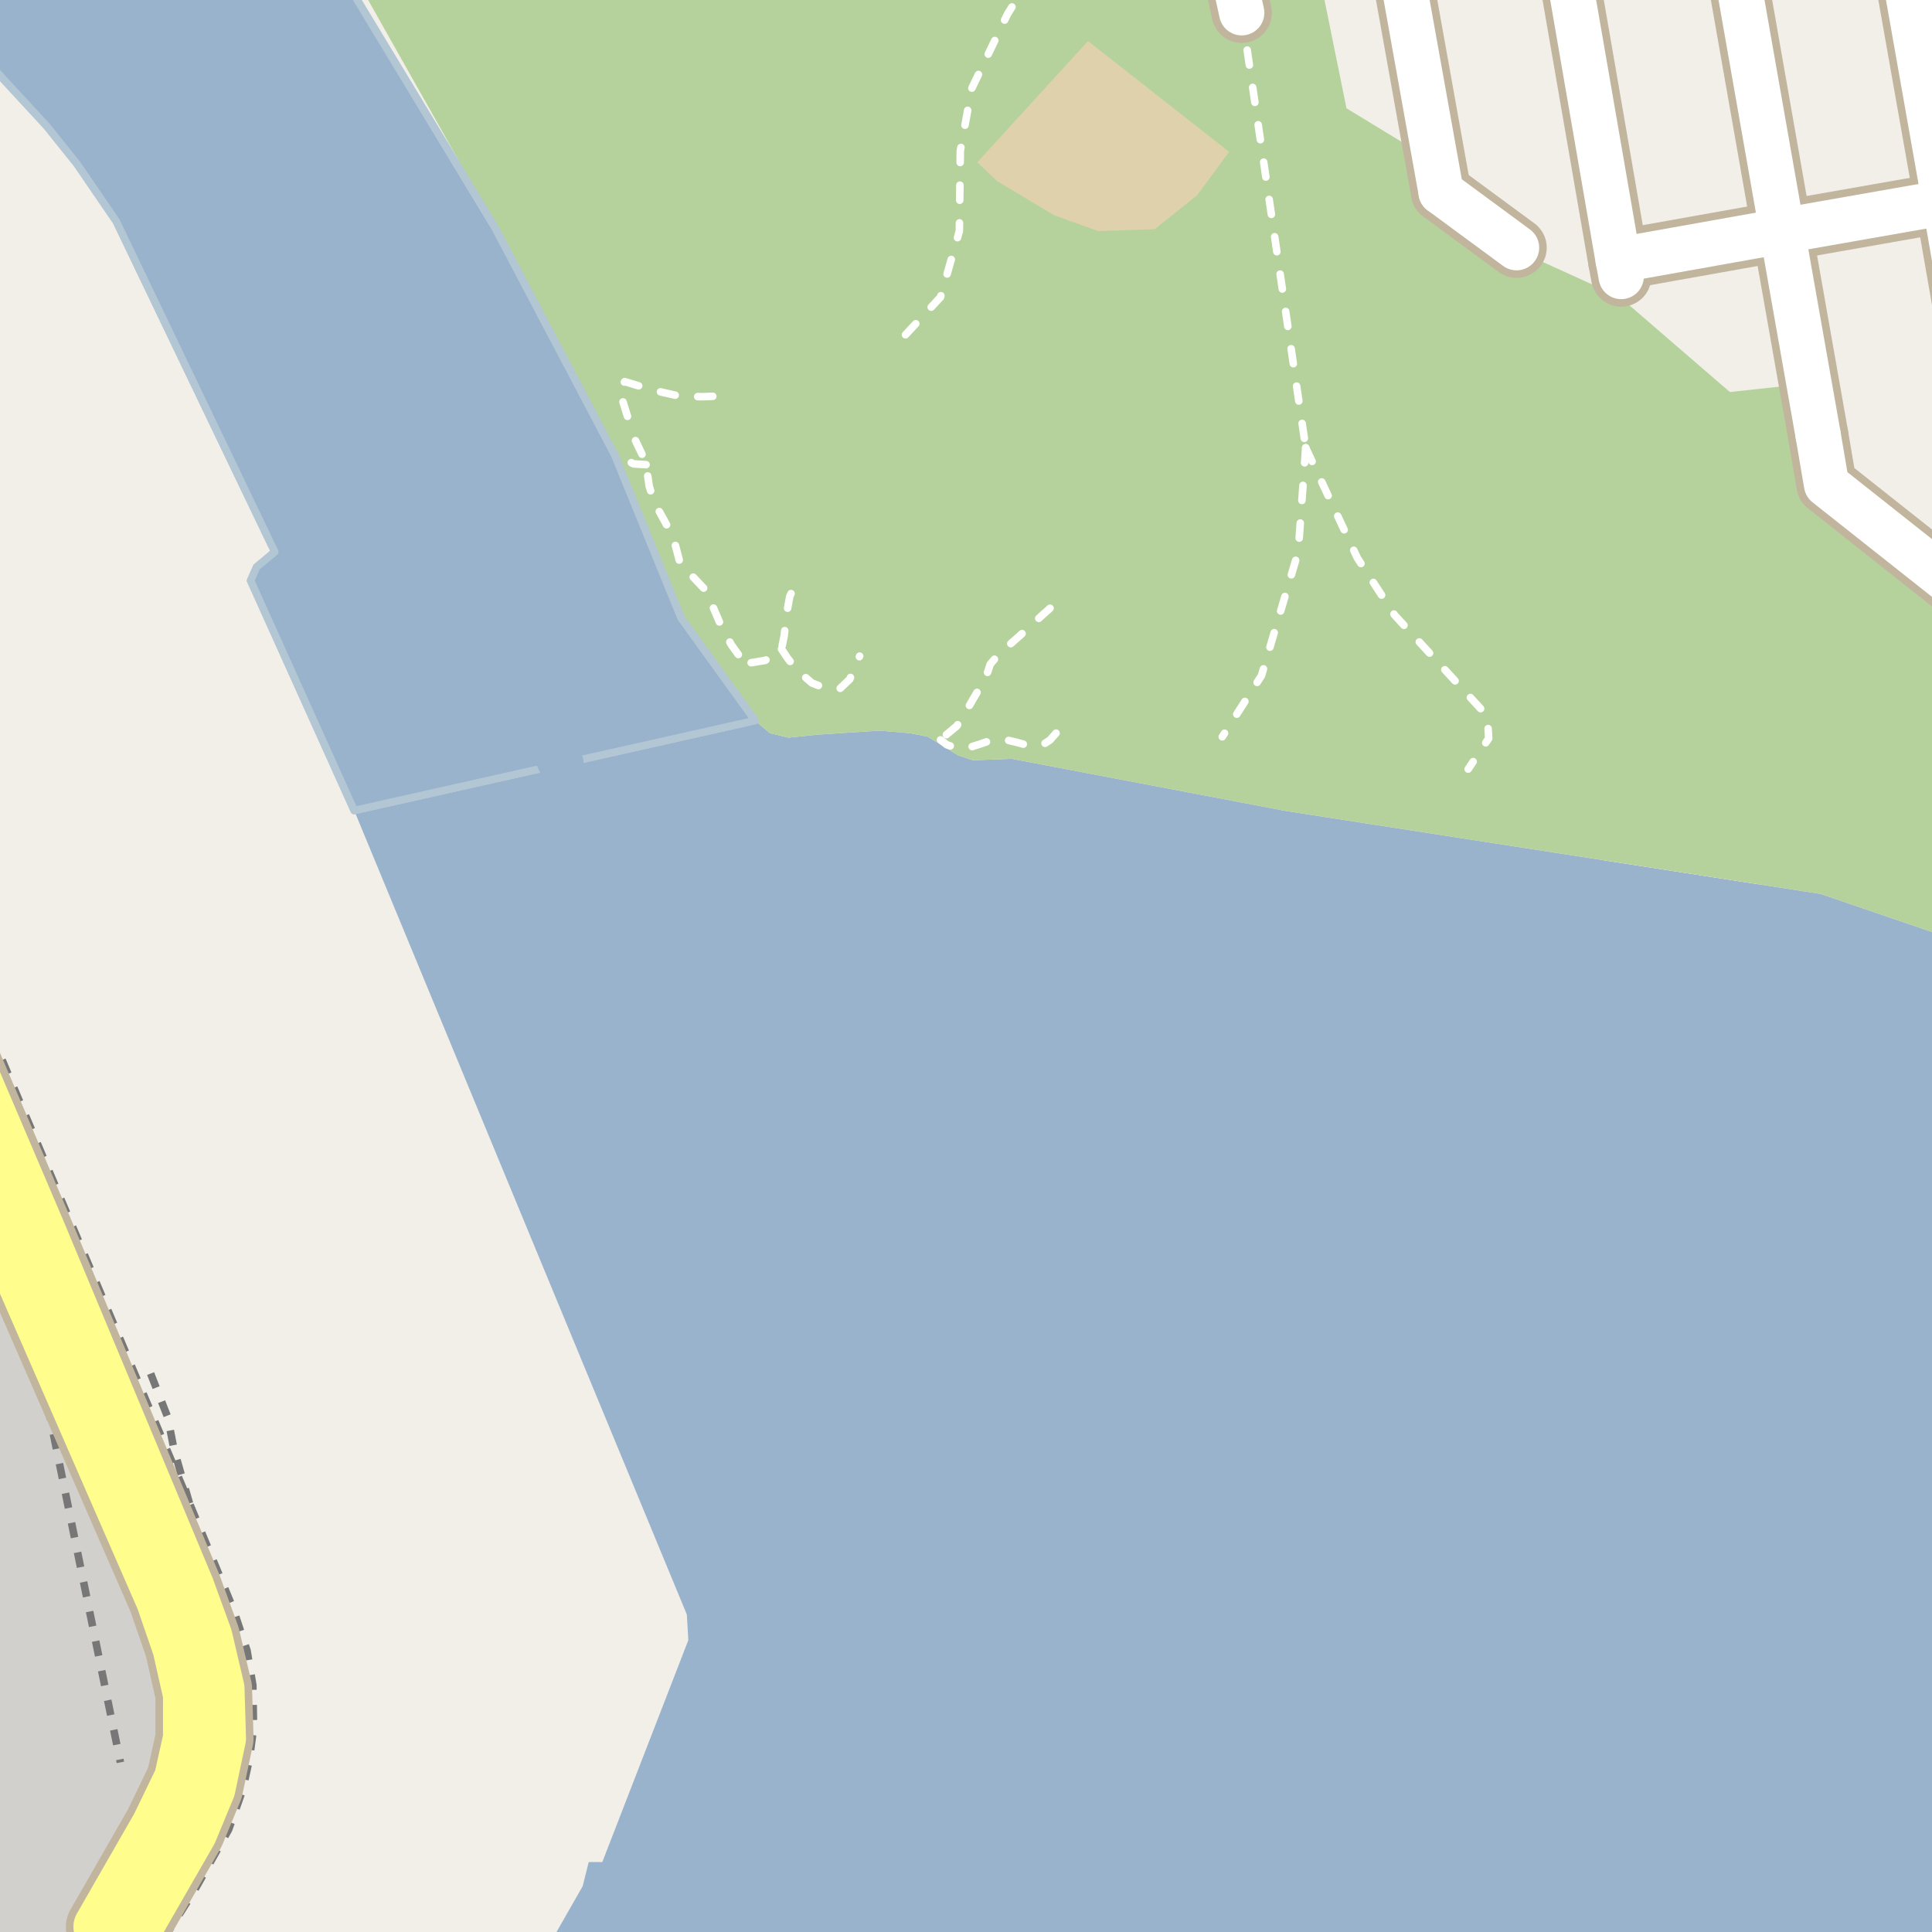 <?xml version="1.0" encoding="UTF-8"?>
<svg xmlns="http://www.w3.org/2000/svg" xmlns:xlink="http://www.w3.org/1999/xlink" width="256pt" height="256pt" viewBox="0 0 256 256" version="1.1">
<g id="surface2">
<rect x="0" y="0" width="256" height="256" style="fill:rgb(60%,70.196%,80%);fill-opacity:1;stroke:none;"/>
<path style=" stroke:none;fill-rule:evenodd;fill:rgb(94.902%,93.725%,91.373%);fill-opacity:1;" d="M 170.438 107.465 L 134.055 100.543 L 128.926 100.738 L 126.93 100.074 L 122.934 97.609 L 120.535 97.145 L 116.473 96.812 L 108.281 97.344 L 104.484 97.742 L 102.02 97.145 L 100.039 95.477 L 46.934 107.398 L 91.008 213.93 L 91.207 217.332 L 79.809 246.73 L 78.008 246.73 L 77.207 249.93 L 72.027 259 L -4 259 L -4 -4 L 233.027 -4 L 233.027 117.172 Z M 170.438 107.465 "/>
<path style=" stroke:none;fill-rule:evenodd;fill:rgb(94.902%,93.725%,91.373%);fill-opacity:1;" d="M 259 -4 L 259 259 L 259 -4 L 259 259 L 259 -4 L 259 259 L 259 124.52 L 241.254 118.449 L 212.098 113.926 L 212.098 -4 Z M 259 -4 "/>
<path style=" stroke:none;fill-rule:evenodd;fill:rgb(70.98%,82.353%,61.176%);fill-opacity:1;" d="M -4 -4 L 46.527 -4 L 65.941 30.438 L 81.863 60.859 L 90.477 81.773 L 100.039 95.477 L 102.02 97.145 L 104.484 97.742 L 108.281 97.344 L 116.473 96.812 L 120.535 97.145 L 122.934 97.613 L 126.93 100.074 L 128.926 100.738 L 134.055 100.543 L 170.438 107.465 L 241.254 118.449 L 260 124.859 L 260 82.148 L 239.613 65.945 L 236.617 51.145 L 229.215 51.945 L 214.617 39.344 L 203.617 34.344 L 201.816 35.344 L 188.617 27.543 L 186.613 19.344 L 178.414 14.344 L 174.691 -4 Z M -4 -4 "/>
<path style=" stroke:none;fill-rule:evenodd;fill:rgb(81.961%,81.569%,80.392%);fill-opacity:1;" d="M -4 260 L 7.801 260 L 10.27 255.719 L 19.246 239.871 L 21.996 233.496 L 22.621 228.621 L 22.746 223.746 L 21.996 219.496 L 19.246 213.246 L 12.496 195.496 L -2.504 161.758 L -4 162.043 Z M -4 260 "/>
<path style="fill:none;stroke-width:1;stroke-linecap:round;stroke-linejoin:round;stroke:rgb(81.961%,81.961%,81.961%);stroke-opacity:1;stroke-miterlimit:10;" d="M -4 260 L 7.801 260 L 10.27 255.719 L 19.246 239.871 L 21.996 233.496 L 22.621 228.621 L 22.746 223.746 L 21.996 219.496 L 19.246 213.246 L 12.496 195.496 L -2.504 161.758 L -4 162.043 L -4 260 "/>
<path style=" stroke:none;fill-rule:evenodd;fill:rgb(87.059%,81.961%,67.059%);fill-opacity:1;" d="M 129.496 21.5 L 132.121 24 L 139.621 28.496 L 145.496 30.621 L 152.996 30.371 L 158.621 25.875 L 162.871 20.121 L 144.164 5.441 Z M 129.496 21.5 "/>
<path style=" stroke:none;fill-rule:evenodd;fill:rgb(60%,70.196%,80%);fill-opacity:1;" d="M -4 -4 L -4 5.672 L 6.207 16.73 L 10.211 21.73 L 15.41 29.332 L 36.406 73.129 L 34.008 75.129 L 33.207 76.93 L 46.934 107.398 L 100.039 95.477 L 90.238 81.875 L 81.441 60.277 L 65.641 30.277 L 44.922 -4 Z M -4 -4 "/>
<path style="fill:none;stroke-width:1;stroke-linecap:round;stroke-linejoin:round;stroke:rgb(70.196%,77.647%,83.137%);stroke-opacity:1;stroke-miterlimit:10;" d="M -4 -4 L -4 5.672 L 6.207 16.73 L 10.211 21.73 L 15.41 29.332 L 36.406 73.129 L 34.008 75.129 L 33.207 76.93 L 46.934 107.398 L 100.039 95.477 L 90.238 81.875 L 81.441 60.277 L 65.641 30.277 L 44.922 -4 L -4 -4 "/>
<path style=" stroke:none;fill-rule:evenodd;fill:rgb(60%,70.196%,80%);fill-opacity:1;" d="M -4 -4 L -4 5.672 L 6.207 16.73 L 10.211 21.73 L 15.41 29.332 L 36.406 73.129 L 34.008 75.129 L 33.207 76.93 L 46.934 107.398 L 100.039 95.477 L 90.238 81.875 L 81.441 60.277 L 65.641 30.277 L 44.922 -4 Z M -4 -4 "/>
<path style="fill:none;stroke-width:1;stroke-linecap:round;stroke-linejoin:round;stroke:rgb(70.196%,77.647%,83.137%);stroke-opacity:1;stroke-miterlimit:10;" d="M -4 -4 L -4 5.672 L 6.207 16.73 L 10.211 21.73 L 15.41 29.332 L 36.406 73.129 L 34.008 75.129 L 33.207 76.93 L 46.934 107.398 L 100.039 95.477 L 90.238 81.875 L 81.441 60.277 L 65.641 30.277 L 44.922 -4 L -4 -4 "/>
<path style="fill:none;stroke-width:6;stroke-linecap:round;stroke-linejoin:round;stroke:rgb(60%,70.196%,80%);stroke-opacity:1;stroke-miterlimit:10;" d="M 13.789 -7 L 32.301 10.652 L 74.352 101.246 "/>
<path style="fill:none;stroke-width:1;stroke-linecap:butt;stroke-linejoin:round;stroke:rgb(46.667%,46.667%,46.667%);stroke-opacity:1;stroke-dasharray:2,2;stroke-miterlimit:10;" d="M 25.105 199.207 L 23.062 192.094 L 22.23 187.816 L 19.336 180.41 "/>
<path style="fill:none;stroke-width:1;stroke-linecap:butt;stroke-linejoin:round;stroke:rgb(46.667%,46.667%,46.667%);stroke-opacity:1;stroke-dasharray:2,2;stroke-miterlimit:10;" d="M -2 138.785 L 1.227 146.715 L 2.836 150.48 L 29.703 213.371 L 31.254 218.867 L 32.086 223.367 L 32.145 228.805 L 31.59 232.855 L 30.637 236.816 L 28.703 241.688 L 20.098 257 "/>
<path style="fill:none;stroke-width:1;stroke-linecap:butt;stroke-linejoin:round;stroke:rgb(46.667%,46.667%,46.667%);stroke-opacity:1;stroke-dasharray:2,2;stroke-miterlimit:10;" d="M 2.836 150.48 L 4.992 158.477 L 5.102 162.93 L 4.941 173.996 L 5.277 179.922 L 6.387 186.637 L 15.953 233.523 "/>
<path style="fill:none;stroke-width:1;stroke-linecap:butt;stroke-linejoin:round;stroke:rgb(46.667%,46.667%,46.667%);stroke-opacity:1;stroke-dasharray:2,2;stroke-miterlimit:10;" d="M 21.504 257 L 22.758 255.254 L 25.84 250.348 L 30.301 242.418 L 32.141 237.191 L 33.059 233.039 L 33.594 228.957 L 33.504 223.316 L 32.738 218.723 L 30.871 213.113 L 25.105 199.207 L 2.391 145.48 L -2 135.02 "/>
<path style="fill:none;stroke-width:1;stroke-linecap:round;stroke-linejoin:round;stroke:rgb(100%,100%,100%);stroke-opacity:1;stroke-dasharray:2,3;stroke-miterlimit:10;" d="M 85.605 61.57 L 83.965 61.469 L 83.25 61.098 "/>
<path style="fill:none;stroke-width:1;stroke-linecap:round;stroke-linejoin:round;stroke:rgb(100%,100%,100%);stroke-opacity:1;stroke-dasharray:2,3;stroke-miterlimit:10;" d="M 5.102 162.93 L 0.898 164.73 "/>
<path style="fill:none;stroke-width:1;stroke-linecap:round;stroke-linejoin:round;stroke:rgb(100%,100%,100%);stroke-opacity:1;stroke-dasharray:2,3;stroke-miterlimit:10;" d="M 99.531 87.816 L 101.406 87.504 L 102.344 86.879 L 103.555 86 L 103.906 84.254 L 104.219 81.379 L 104.652 79.004 L 105.156 77.941 "/>
<path style="fill:none;stroke-width:1;stroke-linecap:round;stroke-linejoin:round;stroke:rgb(100%,100%,100%);stroke-opacity:1;stroke-dasharray:2,3;stroke-miterlimit:10;" d="M 103.555 86 L 104.34 87.191 L 105.219 88.316 L 106.281 89.379 L 107.594 90.504 L 109.344 91.188 L 111.219 91.316 L 112.594 90.004 L 113.906 86.941 "/>
<path style="fill:none;stroke-width:1;stroke-linecap:round;stroke-linejoin:round;stroke:rgb(100%,100%,100%);stroke-opacity:1;stroke-dasharray:2,3;stroke-miterlimit:10;" d="M 139.934 97.145 L 139.125 98.066 L 137.969 98.816 L 136.031 98.723 L 134.656 98.348 L 133.594 98.098 L 131.656 97.973 L 129.75 98.629 L 128.562 99.004 L 127.219 99.254 L 125.469 98.691 L 124.625 98.035 "/>
<path style="fill:none;stroke-width:1;stroke-linecap:round;stroke-linejoin:round;stroke:rgb(100%,100%,100%);stroke-opacity:1;stroke-dasharray:2,3;stroke-miterlimit:10;" d="M 94.449 52.516 L 93.031 52.566 L 90.094 52.504 L 87.594 51.941 L 84.844 51.191 L 82.781 50.566 L 81.969 51.566 L 82.469 53.004 L 83.719 57.004 L 84.07 58 "/>
<path style="fill:none;stroke-width:1;stroke-linecap:round;stroke-linejoin:round;stroke:rgb(100%,100%,100%);stroke-opacity:1;stroke-dasharray:2,3;stroke-miterlimit:10;" d="M 125.402 97.348 L 126.75 96.223 L 127.656 95.004 L 128.188 93.941 L 128.855 92.777 L 129.938 90.941 L 130.781 89.312 L 131.219 88.004 L 132.062 87.004 L 133.125 86 L 135 84.344 L 138.188 81.438 L 141.297 78.676 "/>
<path style="fill:none;stroke-width:1;stroke-linecap:round;stroke-linejoin:round;stroke:rgb(100%,100%,100%);stroke-opacity:1;stroke-dasharray:2,3;stroke-miterlimit:10;" d="M 84.207 58.383 L 85.219 60.504 L 85.605 61.57 L 86.027 64.441 L 86.719 66.629 L 87.969 68.879 L 89.156 71.066 L 89.656 72.879 L 90.156 74.816 L 91.469 76.066 L 92.656 77.316 L 93.777 78.504 L 94.406 80.254 L 95.281 82.316 L 96.094 83.941 L 96.906 85.441 L 98.027 87.004 L 98.906 87.566 "/>
<path style="fill:none;stroke-width:1;stroke-linecap:round;stroke-linejoin:round;stroke:rgb(100%,100%,100%);stroke-opacity:1;stroke-dasharray:2,3;stroke-miterlimit:10;" d="M 173.012 59.332 L 172.02 73.105 L 167.156 89.516 L 161.957 97.629 "/>
<path style="fill:none;stroke-width:1;stroke-linecap:round;stroke-linejoin:round;stroke:rgb(100%,100%,100%);stroke-opacity:1;stroke-dasharray:2,3;stroke-miterlimit:10;" d="M 173.012 59.332 L 179.855 73.93 L 184.805 81.516 L 197.09 94.879 L 197.258 97.844 L 194.539 101.91 "/>
<path style="fill:none;stroke-width:1;stroke-linecap:round;stroke-linejoin:round;stroke:rgb(100%,100%,100%);stroke-opacity:1;stroke-dasharray:2,3;stroke-miterlimit:10;" d="M 164.531 1.691 L 173.012 59.332 "/>
<path style="fill:none;stroke-width:1;stroke-linecap:round;stroke-linejoin:round;stroke:rgb(100%,100%,100%);stroke-opacity:1;stroke-dasharray:2,3;stroke-miterlimit:10;" d="M 119.984 44.359 L 124.621 39.371 L 127.121 30.621 L 127.246 19.996 L 128.746 11.75 L 133.496 1.871 L 135.926 -2 "/>
<path style="fill:none;stroke-width:8;stroke-linecap:round;stroke-linejoin:round;stroke:rgb(75.686%,70.98%,61.569%);stroke-opacity:1;stroke-miterlimit:10;" d="M 0.898 164.73 L -1.852 166.105 L -9 167.766 "/>
<path style="fill:none;stroke-width:8;stroke-linecap:round;stroke-linejoin:round;stroke:rgb(75.686%,70.98%,61.569%);stroke-opacity:1;stroke-miterlimit:10;" d="M 200.949 32.82 L 190.953 25.461 "/>
<path style="fill:none;stroke-width:8;stroke-linecap:round;stroke-linejoin:round;stroke:rgb(75.686%,70.98%,61.569%);stroke-opacity:1;stroke-miterlimit:10;" d="M 264 81.562 L 261.98 79.992 L 242.027 64.203 L 240.914 57.664 "/>
<path style="fill:none;stroke-width:8;stroke-linecap:round;stroke-linejoin:round;stroke:rgb(75.686%,70.98%,61.569%);stroke-opacity:1;stroke-miterlimit:10;" d="M 164.531 1.691 L 162.176 -9 "/>
<path style="fill:none;stroke-width:8;stroke-linecap:round;stroke-linejoin:round;stroke:rgb(75.686%,70.98%,61.569%);stroke-opacity:1;stroke-miterlimit:10;" d="M 264 63.062 L 257.691 26.816 L 251.359 -9 "/>
<path style="fill:none;stroke-width:8;stroke-linecap:round;stroke-linejoin:round;stroke:rgb(75.686%,70.98%,61.569%);stroke-opacity:1;stroke-miterlimit:10;" d="M 214.418 34.48 L 236.137 30.602 L 257.691 26.816 L 264 25.684 "/>
<path style="fill:none;stroke-width:8;stroke-linecap:round;stroke-linejoin:round;stroke:rgb(75.686%,70.98%,61.569%);stroke-opacity:1;stroke-miterlimit:10;" d="M 190.953 25.461 L 184.773 -9 "/>
<path style="fill:none;stroke-width:8;stroke-linecap:round;stroke-linejoin:round;stroke:rgb(75.686%,70.98%,61.569%);stroke-opacity:1;stroke-miterlimit:10;" d="M 214.816 36.637 L 214.418 34.48 L 206.898 -9 "/>
<path style="fill:none;stroke-width:8;stroke-linecap:round;stroke-linejoin:round;stroke:rgb(75.686%,70.98%,61.569%);stroke-opacity:1;stroke-miterlimit:10;" d="M 240.914 57.664 L 236.137 30.602 L 229.18 -9 "/>
<path style="fill:none;stroke-width:9;stroke-linecap:round;stroke-linejoin:round;stroke:rgb(75.686%,70.98%,61.569%);stroke-opacity:1;stroke-miterlimit:10;" d="M 13.227 255.297 L 20.898 241.93 L 23.898 235.73 L 25.098 230.328 L 25.098 224.527 L 23.699 218.328 L 21.5 211.934 L 4.941 173.996 L 0.898 164.73 L -10 138.723 "/>
<path style="fill:none;stroke-width:9;stroke-linecap:round;stroke-linejoin:round;stroke:rgb(75.686%,70.98%,61.569%);stroke-opacity:1;stroke-miterlimit:10;" d="M 12.496 265 L 25.297 242.73 L 27.699 236.93 L 29.098 230.328 L 28.898 223.73 L 27.301 216.93 L 24.898 210.332 L 5.102 162.93 L -10 127.539 "/>
<path style="fill:none;stroke-width:6;stroke-linecap:round;stroke-linejoin:round;stroke:rgb(100%,100%,100%);stroke-opacity:1;stroke-miterlimit:10;" d="M 0.898 164.73 L -1.852 166.105 L -9 167.766 "/>
<path style="fill:none;stroke-width:6;stroke-linecap:round;stroke-linejoin:round;stroke:rgb(100%,100%,100%);stroke-opacity:1;stroke-miterlimit:10;" d="M 200.949 32.82 L 190.953 25.461 "/>
<path style="fill:none;stroke-width:6;stroke-linecap:round;stroke-linejoin:round;stroke:rgb(100%,100%,100%);stroke-opacity:1;stroke-miterlimit:10;" d="M 264 81.562 L 261.98 79.992 L 242.027 64.203 L 240.914 57.664 "/>
<path style="fill:none;stroke-width:6;stroke-linecap:round;stroke-linejoin:round;stroke:rgb(100%,100%,100%);stroke-opacity:1;stroke-miterlimit:10;" d="M 164.531 1.691 L 162.176 -9 "/>
<path style="fill:none;stroke-width:6;stroke-linecap:round;stroke-linejoin:round;stroke:rgb(100%,100%,100%);stroke-opacity:1;stroke-miterlimit:10;" d="M 264 63.062 L 257.691 26.816 L 251.359 -9 "/>
<path style="fill:none;stroke-width:6;stroke-linecap:round;stroke-linejoin:round;stroke:rgb(100%,100%,100%);stroke-opacity:1;stroke-miterlimit:10;" d="M 214.418 34.48 L 236.137 30.602 L 257.691 26.816 L 264 25.684 "/>
<path style="fill:none;stroke-width:6;stroke-linecap:round;stroke-linejoin:round;stroke:rgb(100%,100%,100%);stroke-opacity:1;stroke-miterlimit:10;" d="M 190.953 25.461 L 184.773 -9 "/>
<path style="fill:none;stroke-width:6;stroke-linecap:round;stroke-linejoin:round;stroke:rgb(100%,100%,100%);stroke-opacity:1;stroke-miterlimit:10;" d="M 214.816 36.637 L 214.418 34.48 L 206.898 -9 "/>
<path style="fill:none;stroke-width:6;stroke-linecap:round;stroke-linejoin:round;stroke:rgb(100%,100%,100%);stroke-opacity:1;stroke-miterlimit:10;" d="M 240.914 57.664 L 236.137 30.602 L 229.18 -9 "/>
<path style="fill:none;stroke-width:7;stroke-linecap:round;stroke-linejoin:round;stroke:rgb(100%,99.216%,54.51%);stroke-opacity:1;stroke-miterlimit:10;" d="M 13.227 255.297 L 20.898 241.93 L 23.898 235.73 L 25.098 230.328 L 25.098 224.527 L 23.699 218.328 L 21.5 211.934 L 4.941 173.996 L 0.898 164.73 L -10 138.723 "/>
<path style="fill:none;stroke-width:7;stroke-linecap:round;stroke-linejoin:round;stroke:rgb(100%,99.216%,54.51%);stroke-opacity:1;stroke-miterlimit:10;" d="M 12.496 265 L 25.297 242.73 L 27.699 236.93 L 29.098 230.328 L 28.898 223.73 L 27.301 216.93 L 24.898 210.332 L 5.102 162.93 L -10 127.539 "/>
</g>
</svg>

